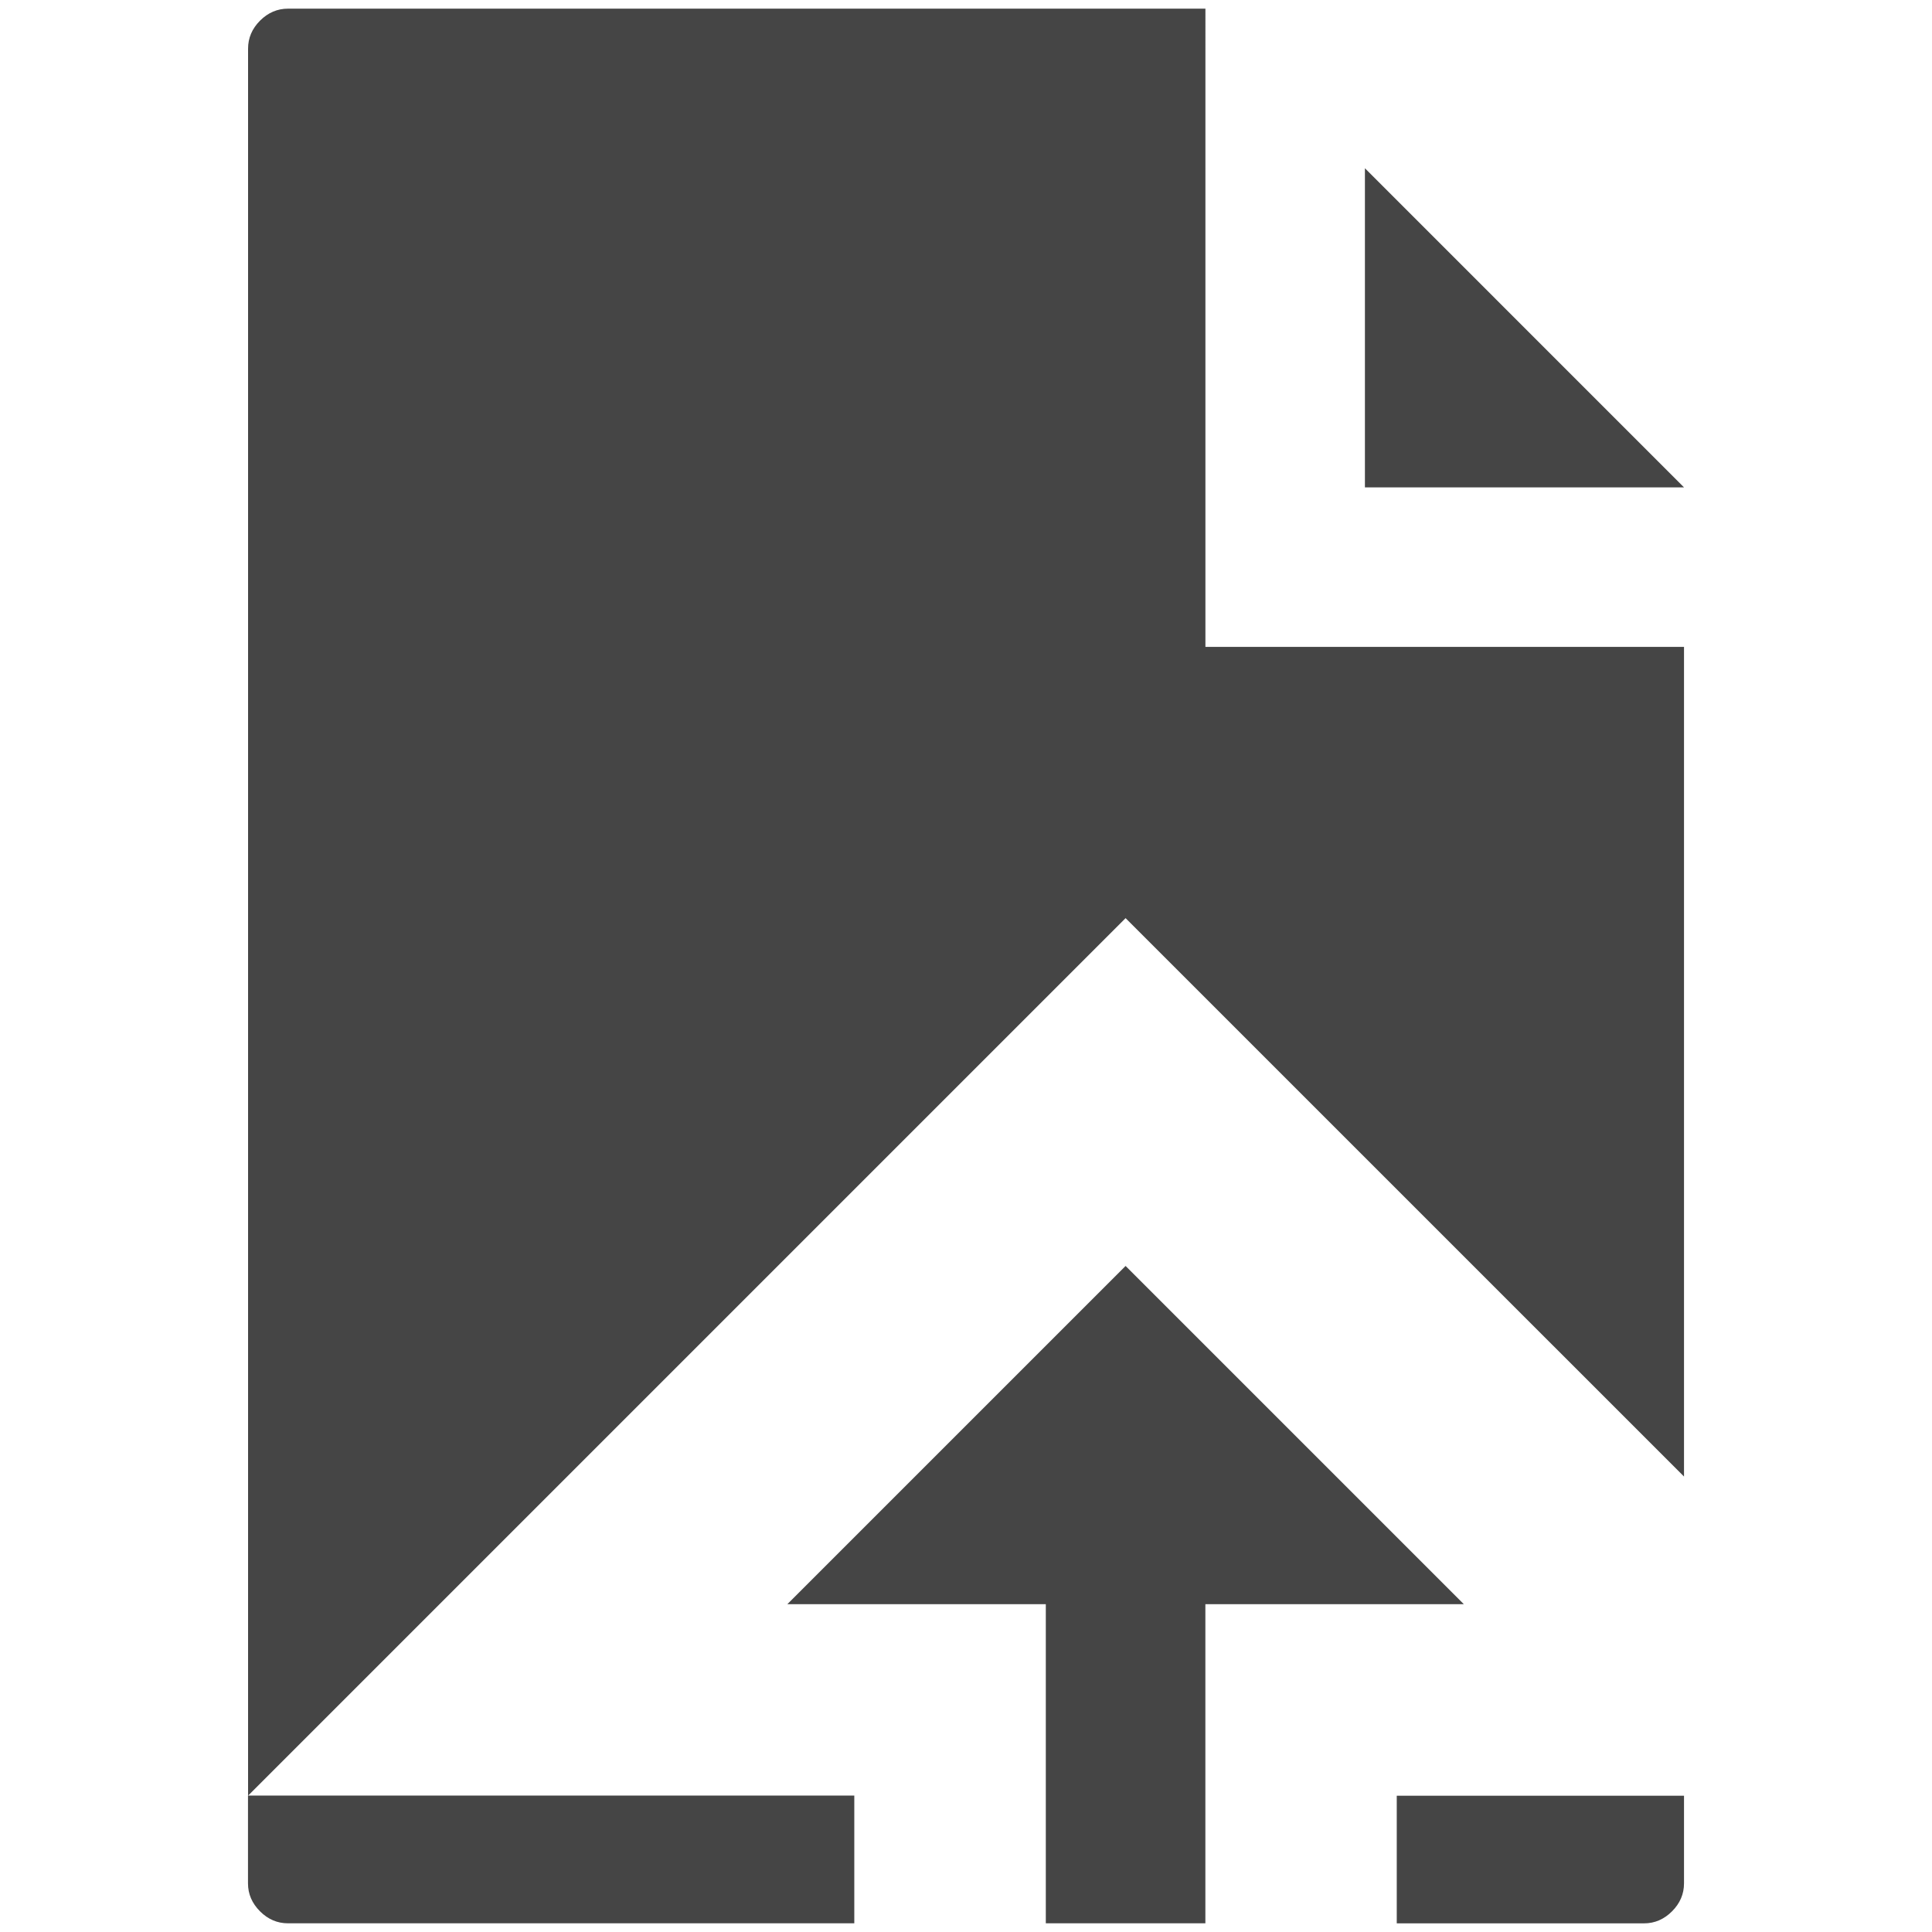 <?xml version="1.0" encoding="utf-8"?>
<!-- Generator: Adobe Illustrator 15.0.0, SVG Export Plug-In . SVG Version: 6.00 Build 0)  -->
<!DOCTYPE svg PUBLIC "-//W3C//DTD SVG 1.1//EN" "http://www.w3.org/Graphics/SVG/1.1/DTD/svg11.dtd">
<svg version="1.1" id="Calque_1" xmlns="http://www.w3.org/2000/svg" xmlns:xlink="http://www.w3.org/1999/xlink" x="0px" y="0px"
	 width="100px" height="100px" viewBox="0 0 100 100" enable-background="new 0 0 100 100" xml:space="preserve">
<path fill="#454545" d="M62.39,33.483h24.774v42.942L58.26,47.523l-45.42,45.42V2.516c0-0.551,0.207-1.033,0.619-1.447
	c0.416-0.414,0.896-0.621,1.449-0.621h47.484V33.48L62.39,33.483z M87.164,25.226H70.648V8.709L87.164,25.226z M75.767,83.032H62.39
	V99.55h-8.259V83.032H40.753L58.26,65.526L75.767,83.032z M44.221,99.55H14.904c-0.549,0-1.033-0.207-1.445-0.619
	c-0.416-0.417-0.623-0.897-0.623-1.449v-4.542h31.382v6.606L44.221,99.55z M87.164,92.943v4.542c0,0.548-0.207,1.032-0.62,1.445
	c-0.415,0.415-0.896,0.622-1.447,0.622H72.296v-6.606h14.865L87.164,92.943z"/>
</svg>

